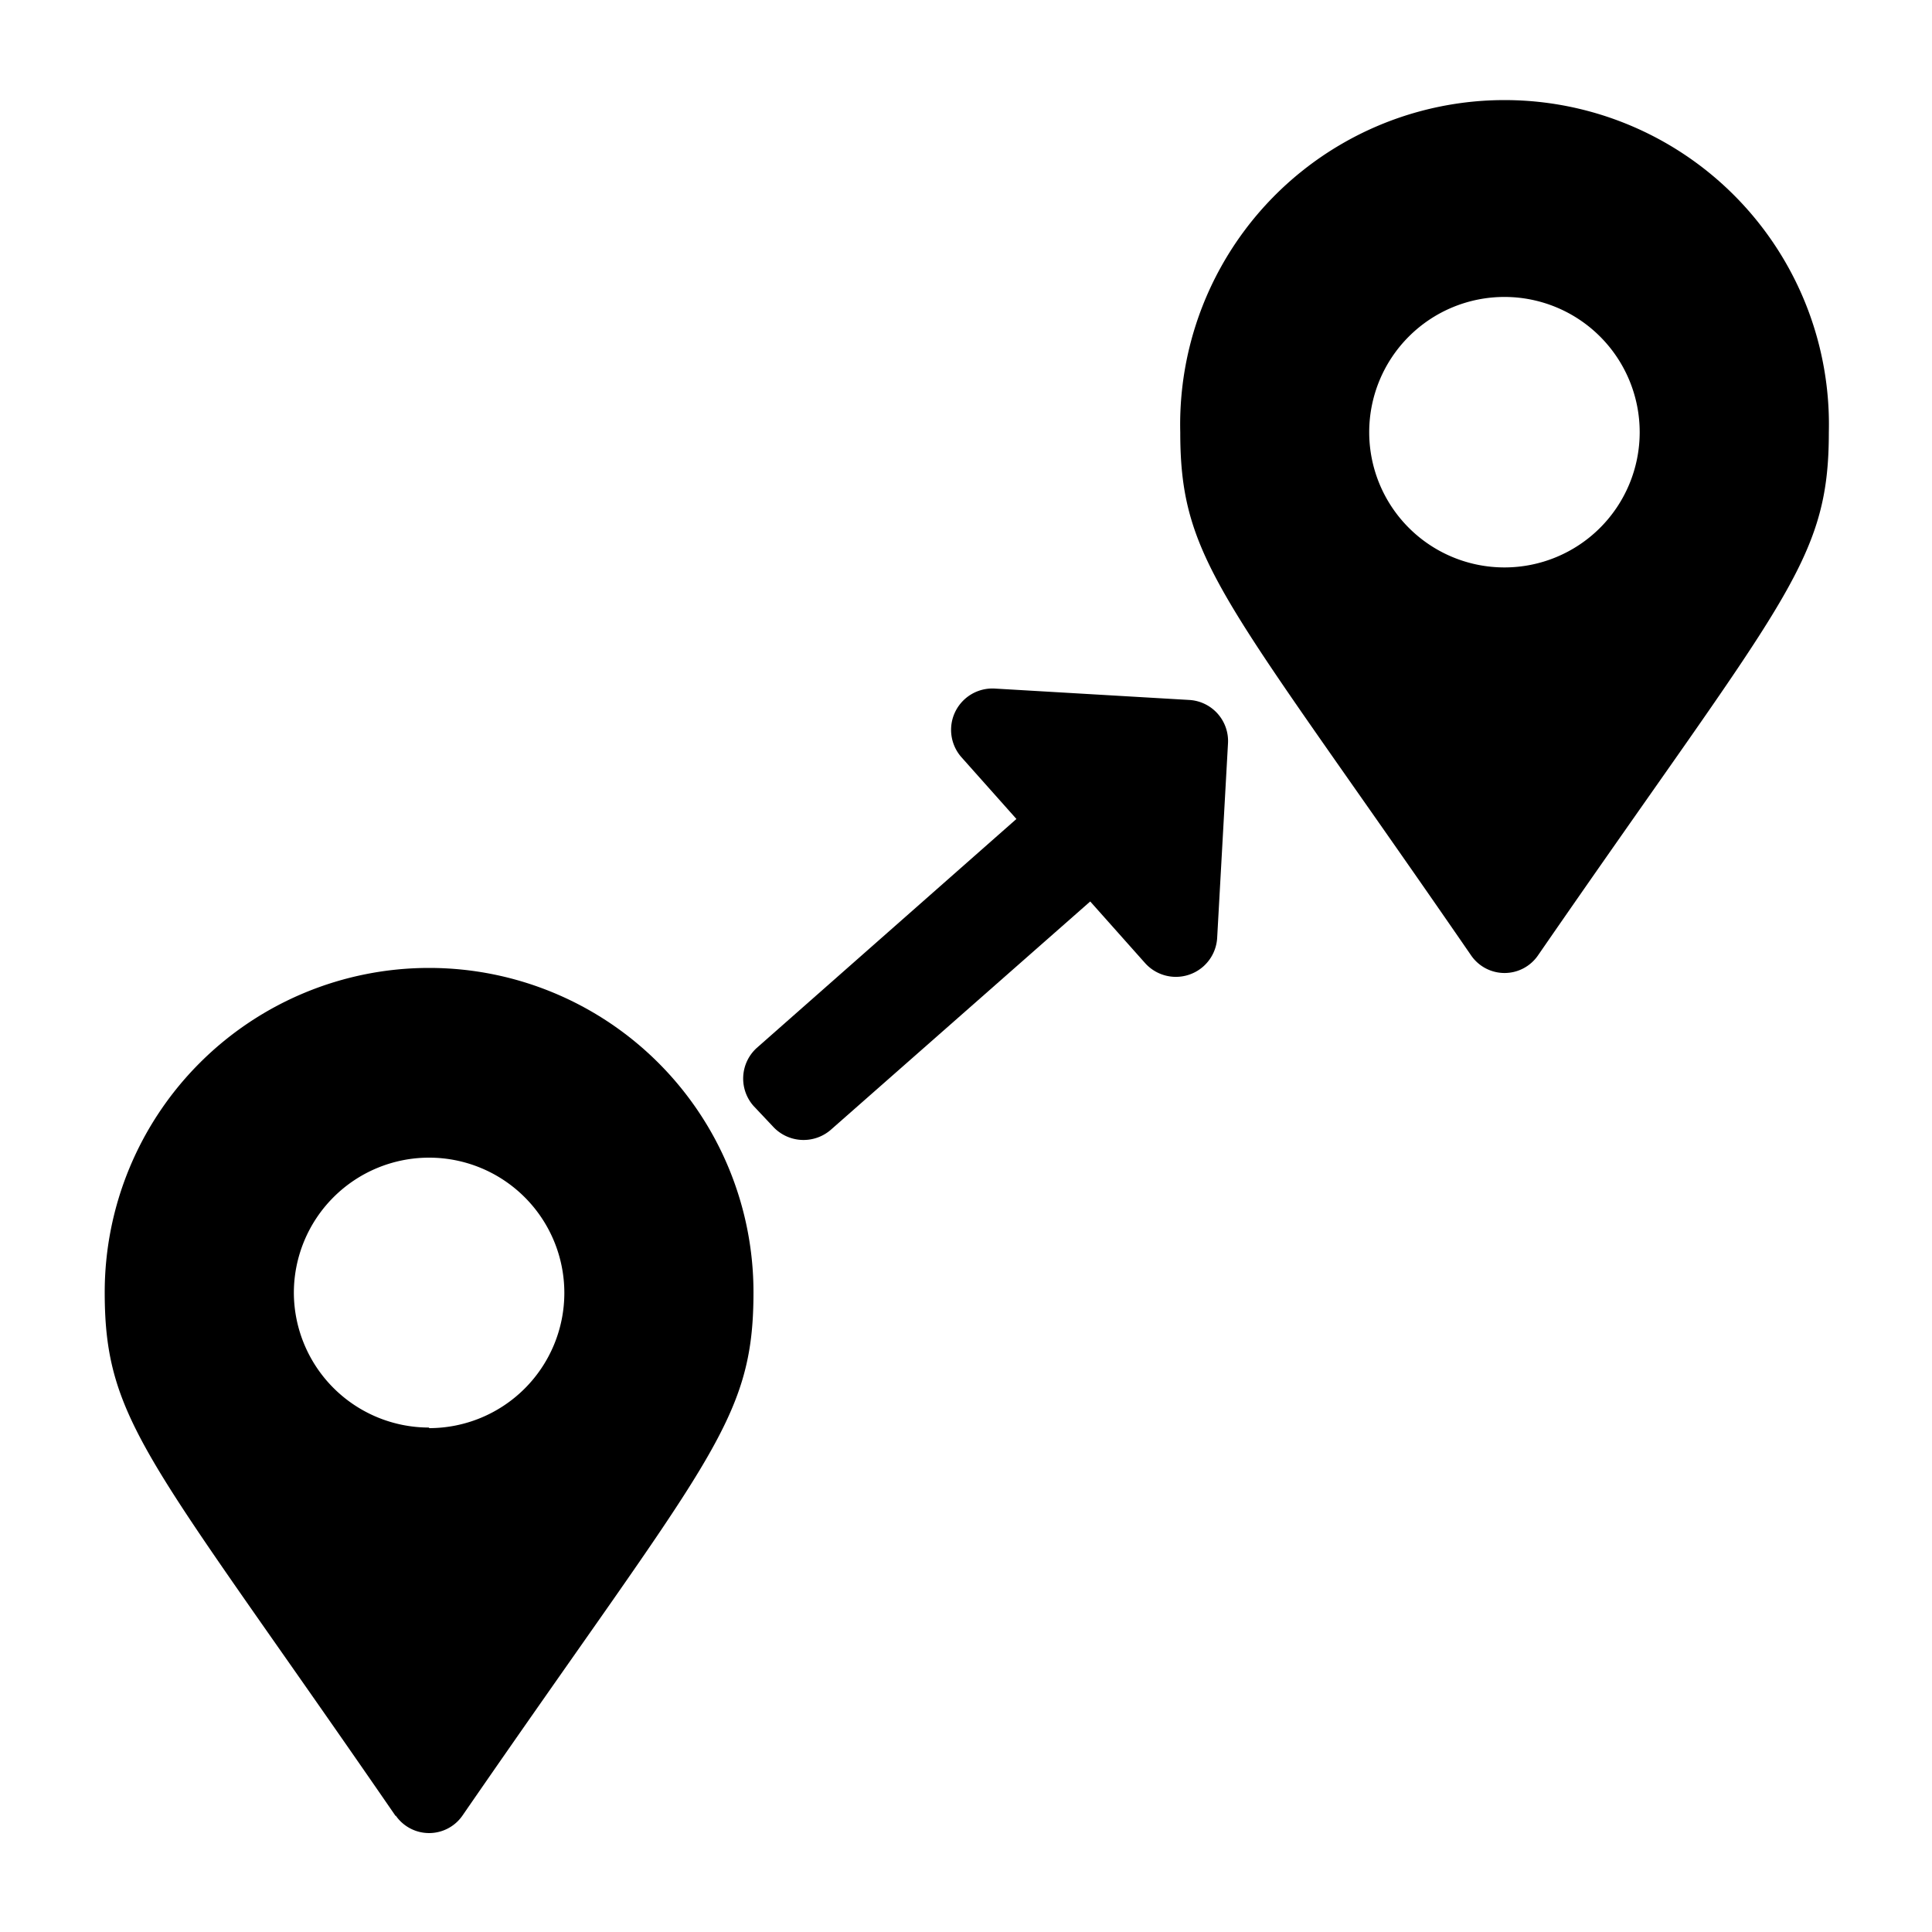 <svg xmlns="http://www.w3.org/2000/svg" viewBox="0 0 100 100"><g id="transfer"><g id="black"><path id="black-2" data-name="black" d="M20.48,94C7.78,75.55,5.42,73.66,5.42,66.89a16.79,16.79,0,0,1,33.58,0c0,6.77-2.36,8.66-15.06,27.08a2.1,2.1,0,0,1-3.46,0Zm1.73-20.08a7,7,0,1,0-7-7A7,7,0,0,0,22.21,73.89Z"/><path id="black-3" data-name="black" d="M76.15,49.46C63.44,31,61.09,29.15,61.09,22.38a16.79,16.79,0,1,1,33.57,0c0,6.77-2.35,8.66-15.06,27.08a2.1,2.1,0,0,1-3.45,0Zm1.72-20.09a7,7,0,1,0-7-7A7,7,0,0,0,77.87,29.37Z"/><path id="black-4" data-name="black" d="M40,58.3l-1-1.06a2.14,2.14,0,0,1,.17-3L52.61,42.39,49.77,39.2a2.14,2.14,0,0,1,1.72-3.56l10.07.59a2.13,2.13,0,0,1,2,2.26L63,48.55a2.14,2.14,0,0,1-3.73,1.3l-2.84-3.19L43,58.48A2.15,2.15,0,0,1,40,58.3Z"/></g></g></svg>